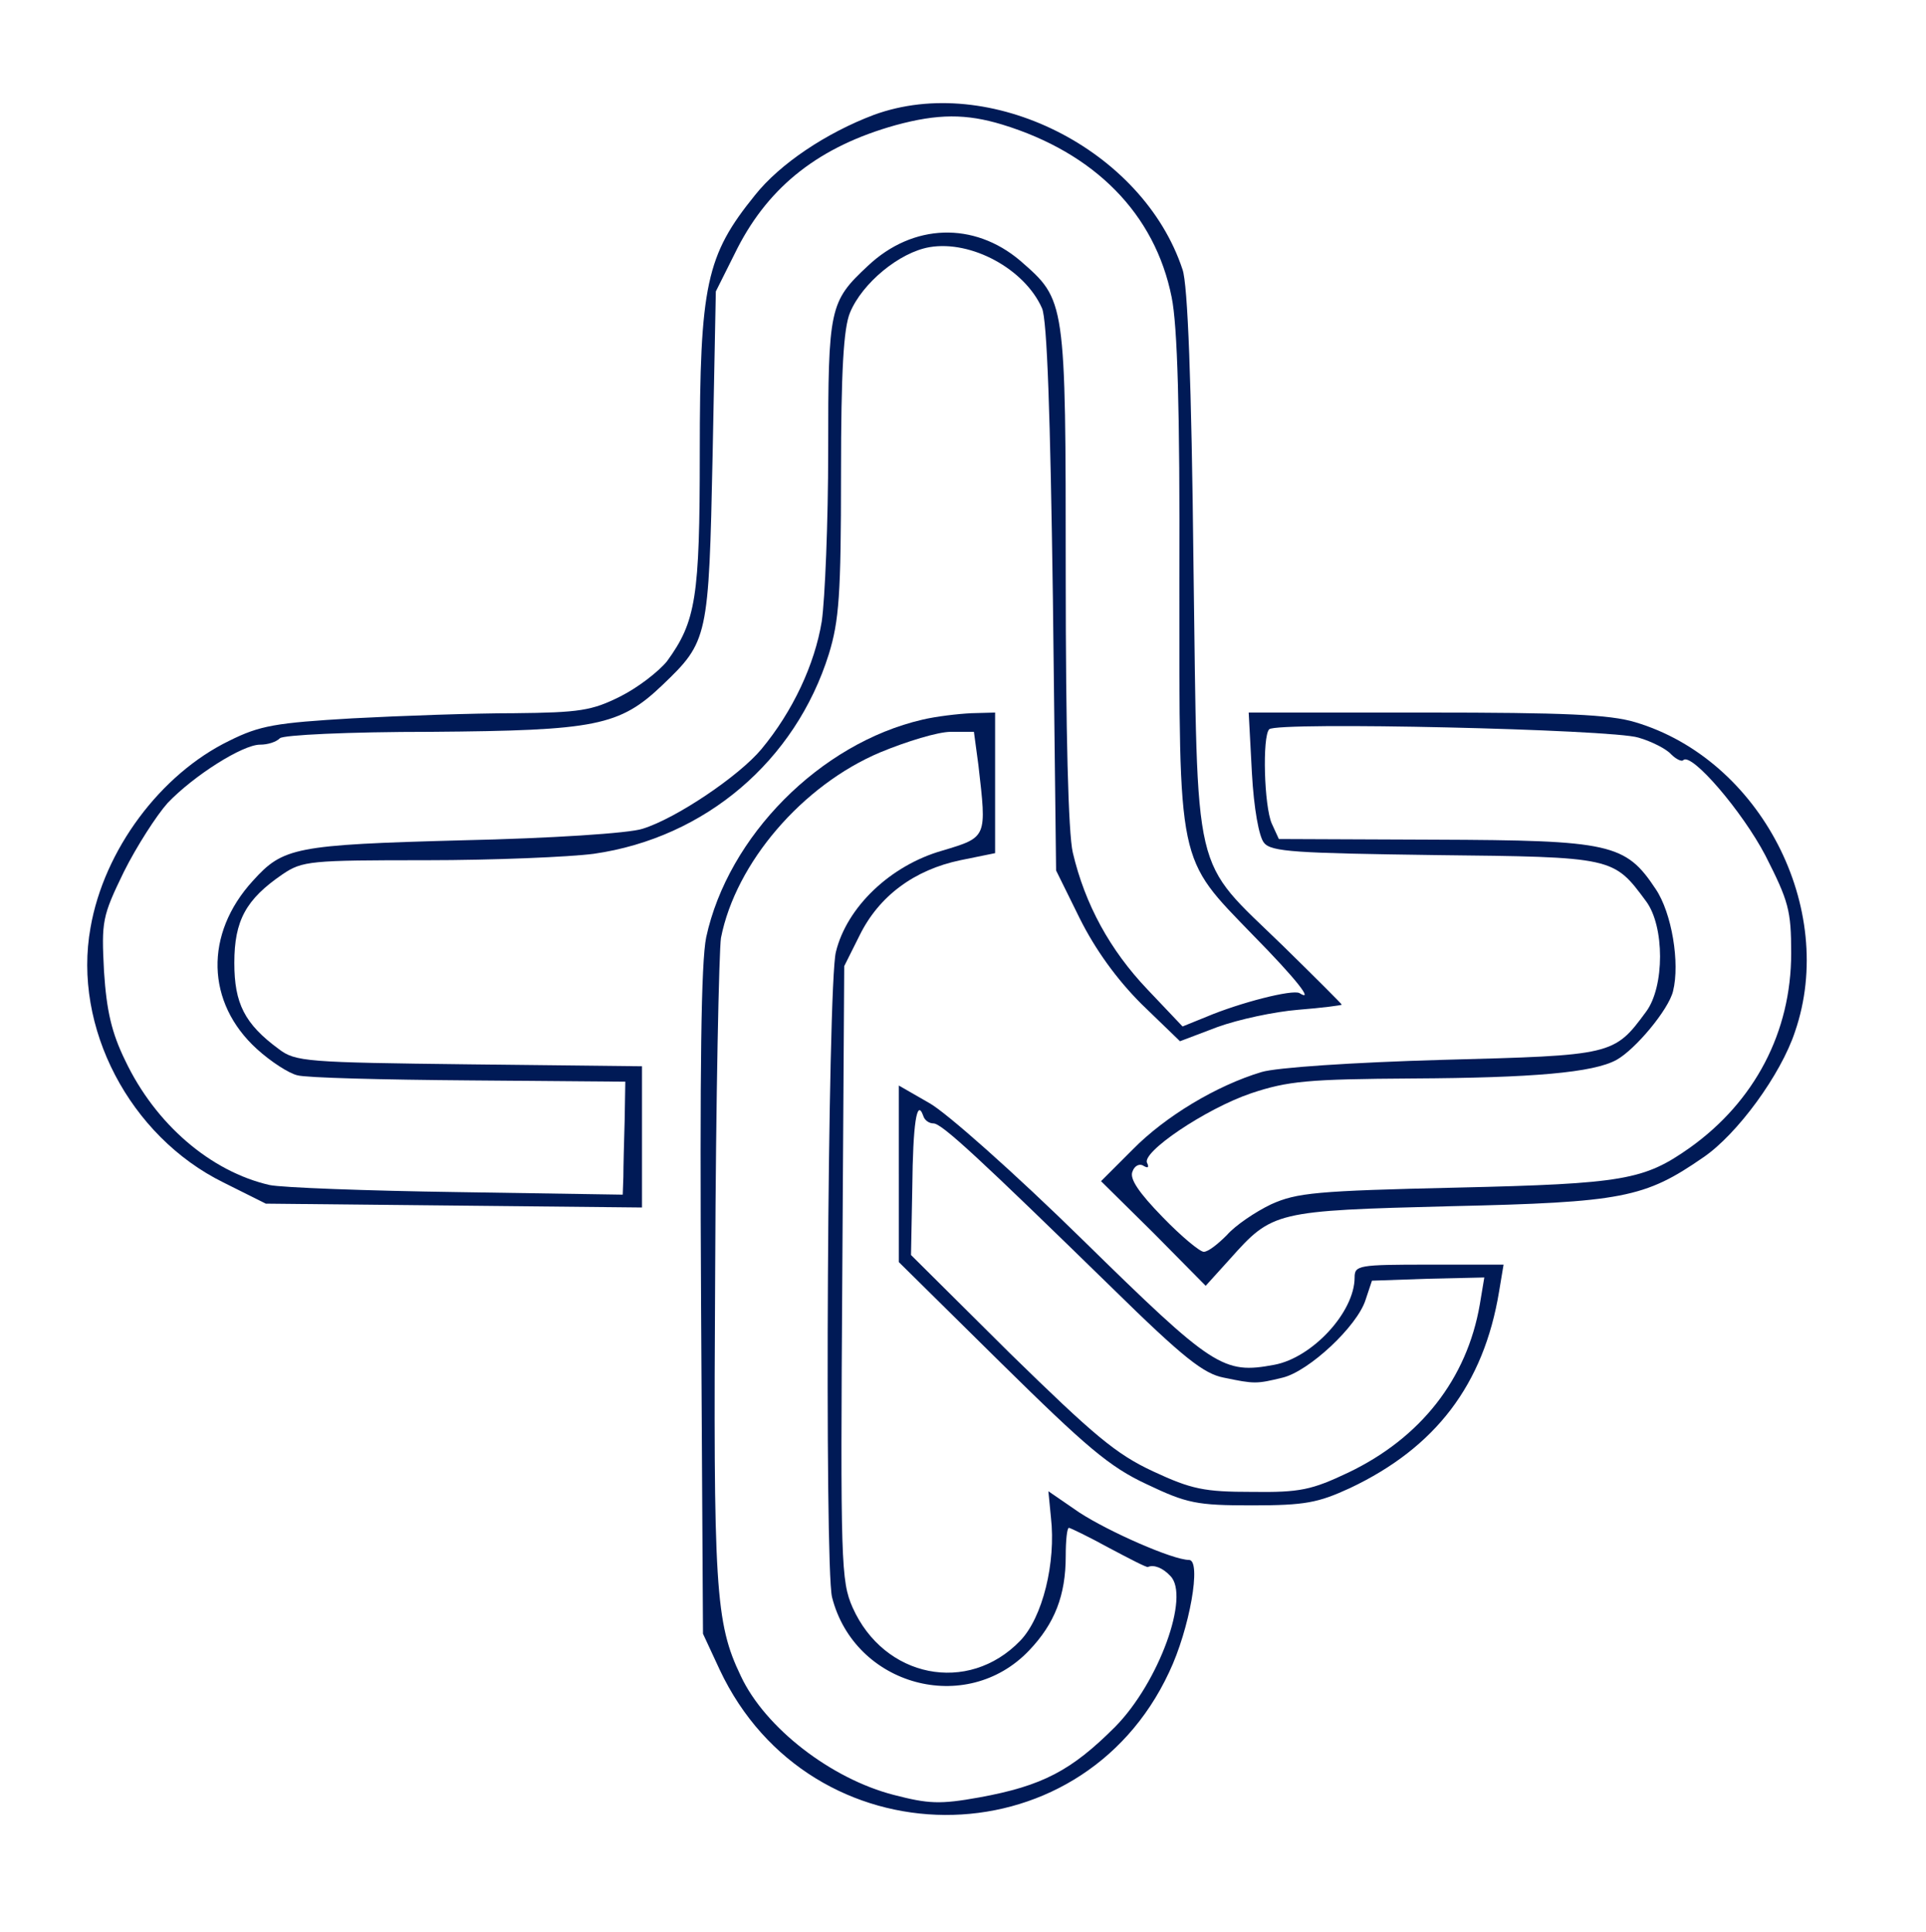 <?xml version="1.0" standalone="no"?>
<!DOCTYPE svg PUBLIC "-//W3C//DTD SVG 20010904//EN"
 "http://www.w3.org/TR/2001/REC-SVG-20010904/DTD/svg10.dtd">
<svg version="1.0" xmlns="http://www.w3.org/2000/svg"
 width="300pt" height="301pt" viewBox="0 0 300 301"
 preserveAspectRatio="xMidYMid meet">
<g transform="translate(0,301) scale(0.1,-0.1)"
fill="#001a56" stroke="none">
<path d="M1361 2831 c-74 -28 -146 -76 -185 -125 -76 -94 -86 -139 -86 -402 0
-225 -6 -262 -51 -324 -13 -16 -45 -41 -73 -55 -44 -22 -63 -25 -165 -26 -64
0 -177 -4 -252 -8 -119 -7 -144 -11 -192 -35 -107 -52 -195 -170 -216 -291
-28 -155 61 -325 207 -397 l66 -33 293 -3 293 -3 0 110 0 110 -269 3 c-254 3
-271 4 -297 24 -53 39 -69 71 -69 134 0 66 18 99 75 138 31 21 43 22 224 22
105 0 223 5 261 10 174 25 314 145 366 311 16 52 19 93 19 280 0 162 4 228 14
252 19 46 77 94 124 102 65 11 148 -34 175 -95 8 -17 13 -167 17 -451 l5 -425
37 -75 c24 -48 57 -94 96 -133 l60 -58 58 22 c33 12 89 24 126 27 38 3 68 7
68 8 0 1 -41 42 -91 91 -144 140 -133 95 -140 594 -3 285 -9 437 -17 460 -62
188 -301 307 -481 241z m200 -15 c144 -44 238 -139 264 -269 9 -44 13 -174 12
-442 0 -448 -4 -429 115 -552 66 -67 96 -105 72 -90 -11 6 -93 -15 -145 -37
l-37 -15 -55 58 c-58 61 -97 132 -116 213 -7 30 -11 187 -11 431 0 432 0 429
-71 491 -72 61 -167 58 -237 -8 -60 -56 -62 -65 -62 -288 0 -112 -5 -231 -10
-266 -11 -67 -45 -140 -94 -199 -35 -42 -133 -108 -185 -124 -20 -7 -144 -15
-281 -18 -261 -7 -279 -11 -326 -63 -76 -83 -73 -190 6 -262 22 -20 50 -38 63
-41 13 -4 134 -7 268 -8 l243 -2 -1 -60 c-1 -33 -2 -73 -2 -88 l-1 -28 -257 4
c-142 2 -274 7 -293 11 -92 21 -178 95 -225 194 -21 43 -29 77 -33 139 -4 78
-3 85 31 155 20 40 51 88 68 107 41 43 117 91 144 91 12 0 25 4 31 10 5 5 105
10 236 10 256 2 293 9 360 73 71 68 72 73 78 358 l5 255 34 68 c50 97 128 158
246 191 66 18 110 18 166 1z"/>
<path d="M1437 1889 c-160 -37 -303 -182 -337 -339 -8 -39 -10 -203 -8 -570
l3 -515 26 -56 c141 -300 561 -302 700 -4 32 67 51 175 31 175 -25 0 -125 44
-171 74 l-48 33 4 -41 c8 -70 -13 -156 -48 -192 -81 -84 -212 -58 -261 52 -18
41 -19 69 -16 521 l3 478 24 48 c30 61 85 102 157 117 l54 11 0 110 0 109 -37
-1 c-21 -1 -55 -5 -76 -10z m87 -71 c13 -113 14 -112 -56 -133 -81 -23 -149
-88 -166 -158 -13 -51 -18 -955 -6 -1005 35 -138 209 -186 307 -83 40 42 57
86 57 147 0 24 2 44 5 44 2 0 31 -14 62 -31 32 -17 59 -31 61 -30 9 4 23 -1
35 -14 31 -31 -18 -166 -86 -235 -68 -68 -113 -92 -212 -110 -61 -11 -79 -10
-133 4 -97 25 -200 104 -238 185 -40 83 -43 137 -40 636 1 264 6 495 9 514 23
117 127 238 248 289 41 17 90 32 110 32 l36 0 7 -52z"/>
<path d="M1950 1806 c3 -55 11 -100 19 -109 11 -14 50 -16 266 -19 279 -3 278
-3 329 -72 29 -39 29 -133 0 -172 -50 -68 -52 -68 -317 -75 -141 -4 -259 -12
-282 -19 -70 -21 -150 -69 -201 -121 l-49 -49 82 -81 81 -82 38 42 c66 74 70
75 344 82 267 6 302 13 393 76 53 36 121 129 143 196 66 192 -54 424 -249 482
-40 12 -110 15 -326 15 l-276 0 5 -94z m602 55 c21 -6 44 -18 51 -26 8 -8 17
-12 19 -9 13 12 92 -80 128 -149 36 -71 40 -85 40 -152 0 -123 -57 -231 -158
-303 -71 -50 -102 -56 -362 -62 -220 -5 -250 -8 -290 -26 -25 -12 -56 -33 -69
-48 -14 -14 -29 -26 -36 -26 -6 0 -35 24 -64 54 -37 38 -52 60 -47 71 3 9 11
13 17 9 7 -4 9 -3 6 4 -11 16 91 85 162 109 57 19 88 22 252 23 186 1 281 9
317 29 29 16 81 78 88 107 11 44 -2 122 -27 159 -47 71 -70 76 -344 77 l-243
1 -11 24 c-12 27 -15 136 -4 147 12 12 534 0 575 -13z"/>
<path d="M1400 1181 l0 -137 159 -157 c133 -131 169 -162 227 -189 63 -30 78
-33 164 -33 83 0 103 4 153 27 133 63 208 161 232 306 l7 42 -116 0 c-110 0
-116 -1 -116 -20 0 -54 -66 -125 -125 -136 -80 -15 -95 -5 -299 195 -105 103
-213 199 -239 213 l-47 27 0 -138z m54 79 c13 0 72 -55 279 -257 110 -108 142
-133 173 -139 48 -10 51 -10 92 0 41 10 116 80 129 121 l10 30 87 3 88 2 -7
-42 c-20 -116 -92 -208 -205 -262 -57 -27 -75 -31 -150 -30 -74 0 -94 4 -154
32 -58 27 -92 56 -223 184 l-154 153 2 105 c1 99 7 140 17 112 2 -7 9 -12 16
-12z"/>
</g>
</svg>
